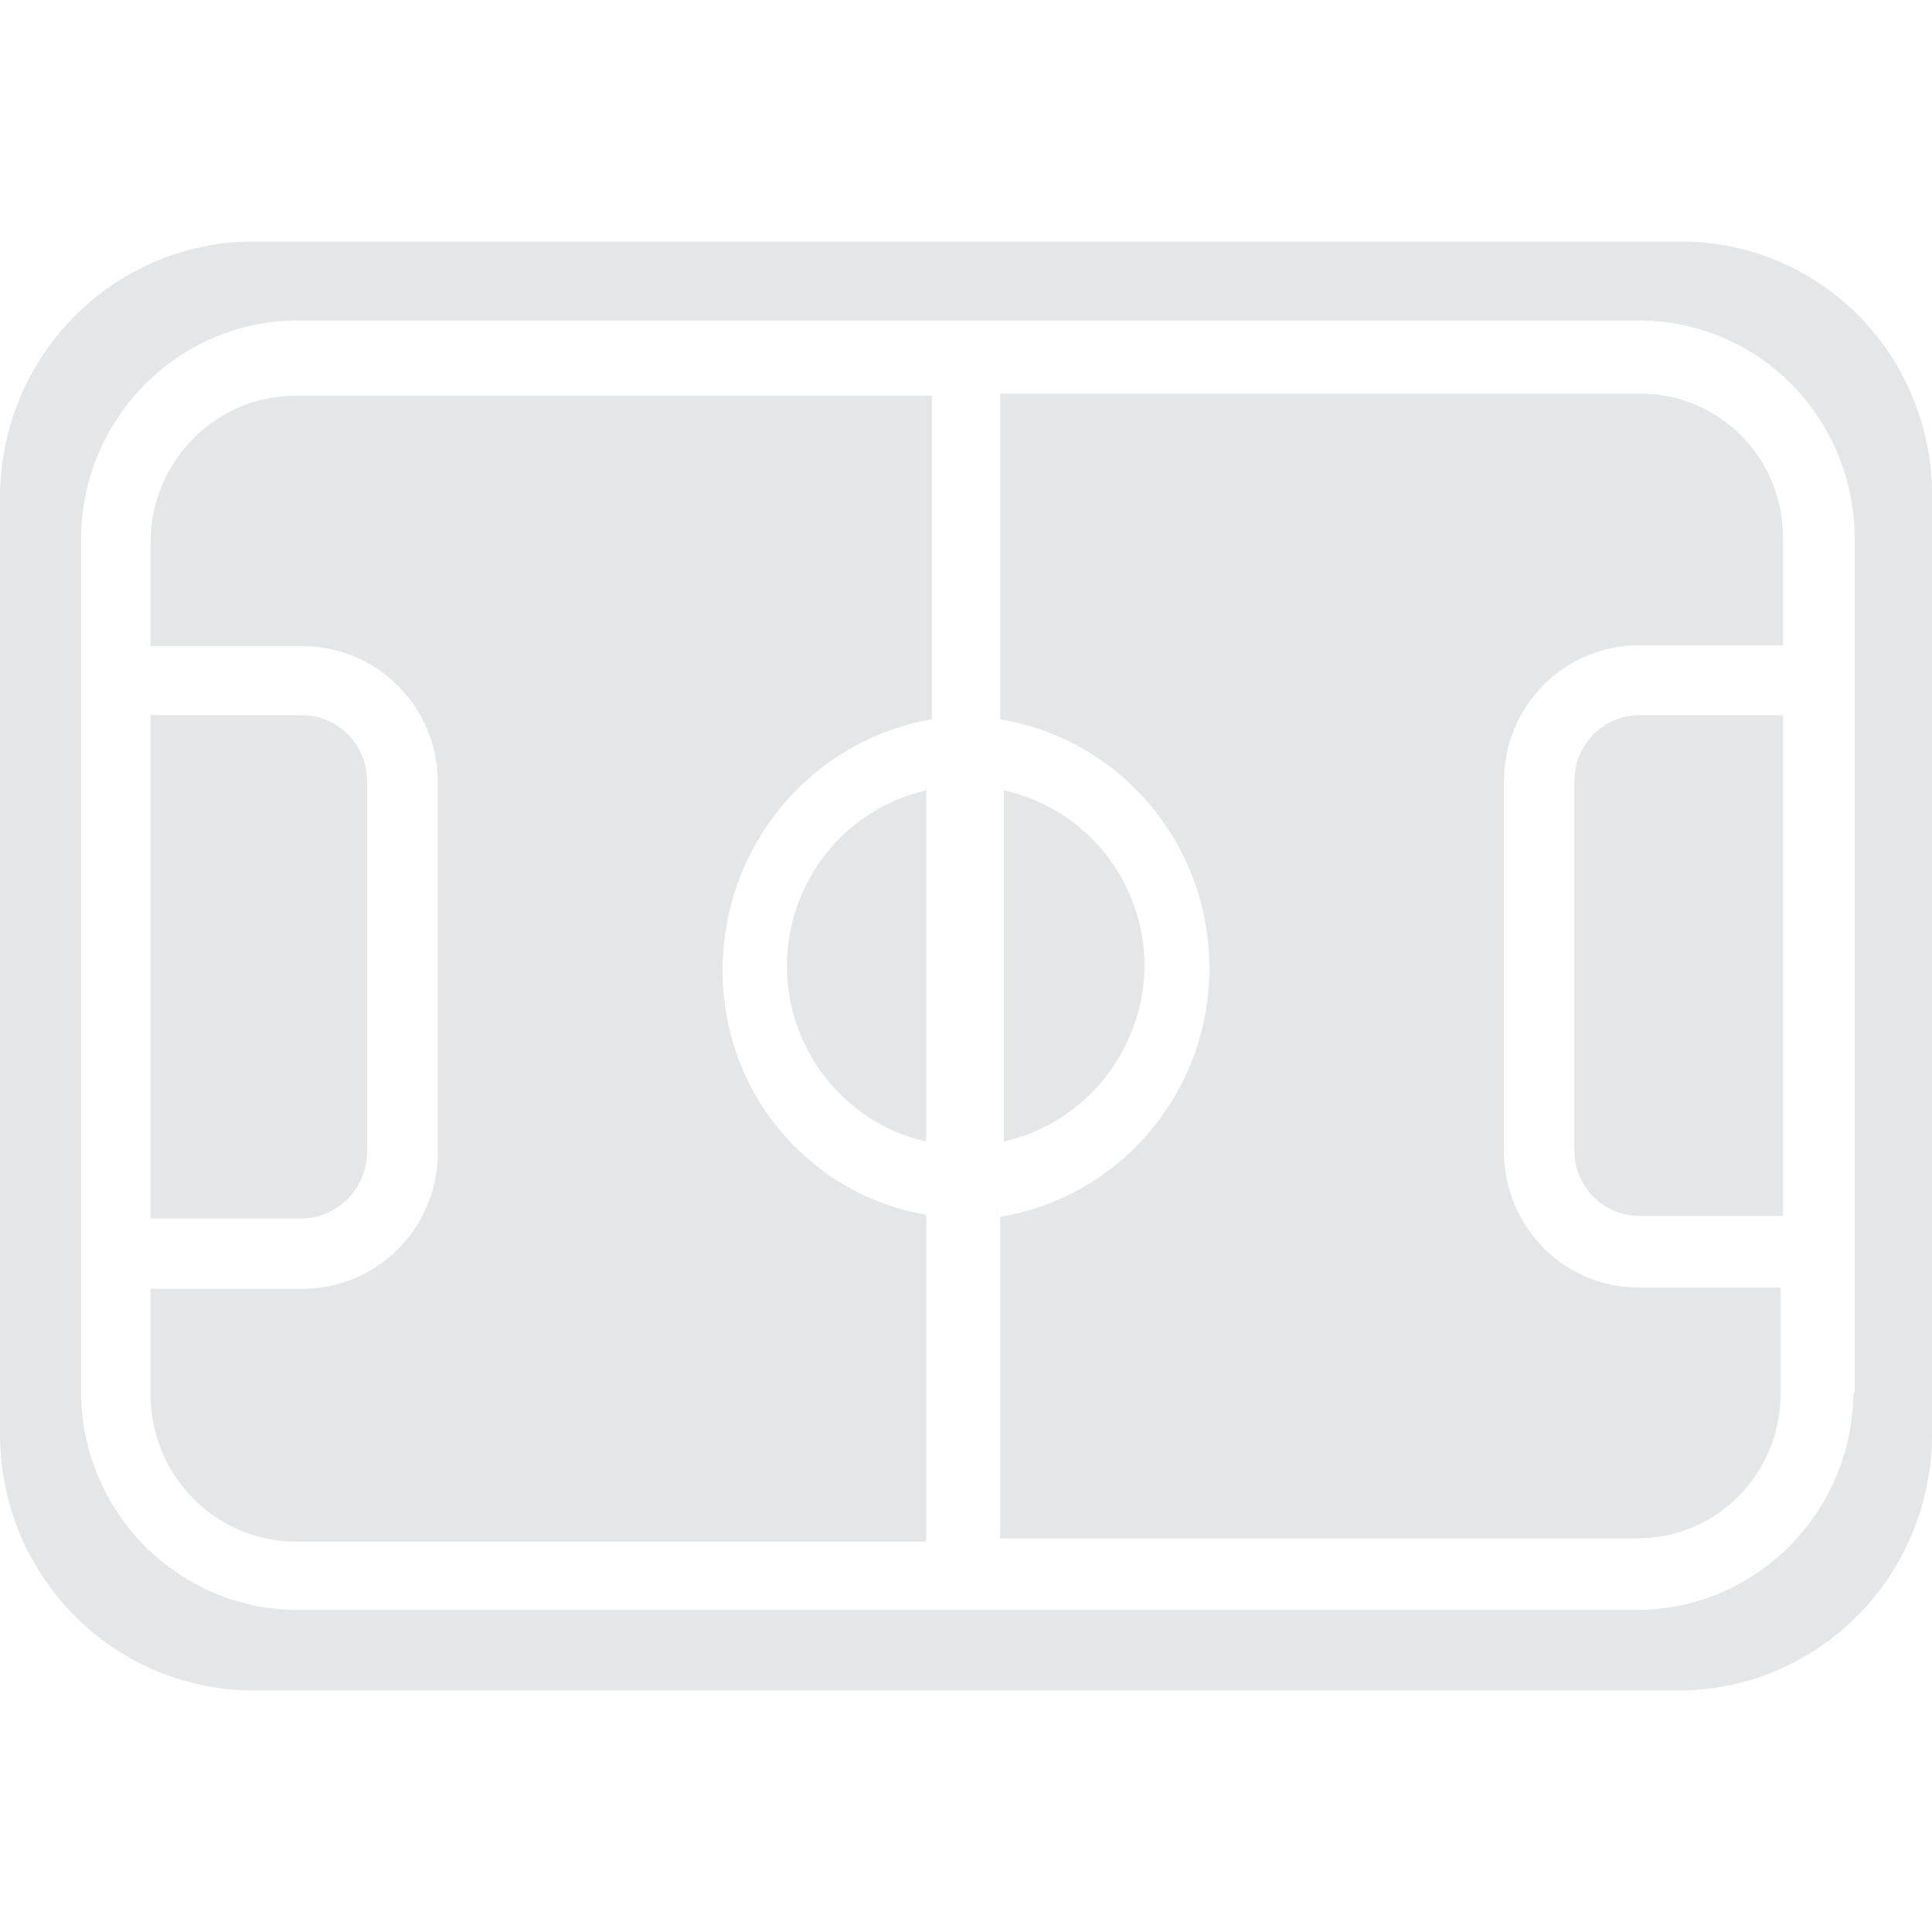 <?xml version="1.0" encoding="UTF-8"?>
<svg width="16px" height="16px" viewBox="0 0 16 16" version="1.1" xmlns="http://www.w3.org/2000/svg" xmlns:xlink="http://www.w3.org/1999/xlink">
    <!-- Generator: Sketch 55.2 (78181) - https://sketchapp.com -->
    <title>icon_live_animation_normal</title>
    <desc>Created with Sketch.</desc>
    <g id="icon_live_animation_normal" stroke="none" stroke-width="1" fill="none" fill-rule="evenodd">
        <g id="ico/16/动画直播" fill="#E5E6E8" fill-rule="nonzero">
            <path d="M13.927,2 C14.482,2.001 15.013,2.226 15.403,2.625 C15.792,3.024 16.007,3.564 16,4.125 L16,11.875 C16.001,12.439 15.779,12.98 15.385,13.379 C14.99,13.777 14.455,14.001 13.897,14 L2.103,14 C1.545,14.001 1.009,13.777 0.615,13.379 C0.22,12.98 -0.001,12.439 2.69640407e-06,11.875 L2.69640407e-06,4.125 C-0.001,3.561 0.22,3.02 0.615,2.621 C1.009,2.223 1.545,1.999 2.103,2 L13.927,2 Z M15.349,11.535 L15.36,11.531 L15.36,4.469 C15.362,3.99 15.176,3.529 14.842,3.188 C14.509,2.848 14.055,2.656 13.58,2.654 L2.46,2.654 C1.471,2.659 0.672,3.47 0.671,4.469 L0.671,11.535 C0.68,12.524 1.471,13.323 2.45,13.333 L13.57,13.333 C14.549,13.323 15.34,12.524 15.349,11.535 Z M3.04,9.536 C3.04,9.836 2.804,10.082 2.507,10.091 L1.247,10.091 L1.247,5.923 L2.507,5.923 C2.804,5.927 3.041,6.171 3.04,6.471 L3.04,9.536 Z M13.57,5.923 L14.766,5.923 L14.766,10.07 L13.57,10.07 C13.276,10.067 13.04,9.826 13.038,9.529 L13.038,6.464 C13.04,6.167 13.276,5.927 13.57,5.923 Z M6.517,8 C6.518,7.303 6.996,6.699 7.67,6.546 L7.67,9.454 C6.996,9.301 6.518,8.697 6.517,8 Z M9.479,8 C9.471,8.699 8.988,9.301 8.313,9.454 L8.313,6.546 C8.992,6.693 9.477,7.299 9.479,8 Z M13.57,3.26 C13.887,3.255 14.192,3.38 14.418,3.605 C14.643,3.831 14.768,4.138 14.766,4.459 L14.766,5.344 L13.57,5.344 C13.274,5.344 12.991,5.463 12.781,5.674 C12.572,5.885 12.455,6.172 12.455,6.471 L12.455,9.536 C12.455,10.158 12.954,10.663 13.57,10.663 L14.746,10.663 L14.746,11.548 C14.744,12.204 14.219,12.736 13.57,12.74 L8.283,12.74 L8.283,10.077 C9.282,9.912 10.016,9.04 10.016,8.017 C10.016,6.994 9.282,6.122 8.283,5.957 L8.283,3.26 L13.57,3.26 Z M5.985,8.017 C5.971,9.025 6.686,9.892 7.67,10.06 L7.67,12.767 L2.443,12.767 C1.778,12.762 1.243,12.213 1.247,11.541 L1.247,10.673 L2.511,10.673 C3.126,10.671 3.624,10.168 3.626,9.546 L3.626,6.481 C3.626,5.857 3.125,5.351 2.507,5.351 L1.247,5.351 L1.247,4.486 C1.251,3.82 1.784,3.281 2.443,3.277 L7.717,3.277 L7.717,5.957 C6.722,6.129 5.992,6.997 5.985,8.017 Z" id="形状结合"></path>
        </g>
    </g>
</svg>